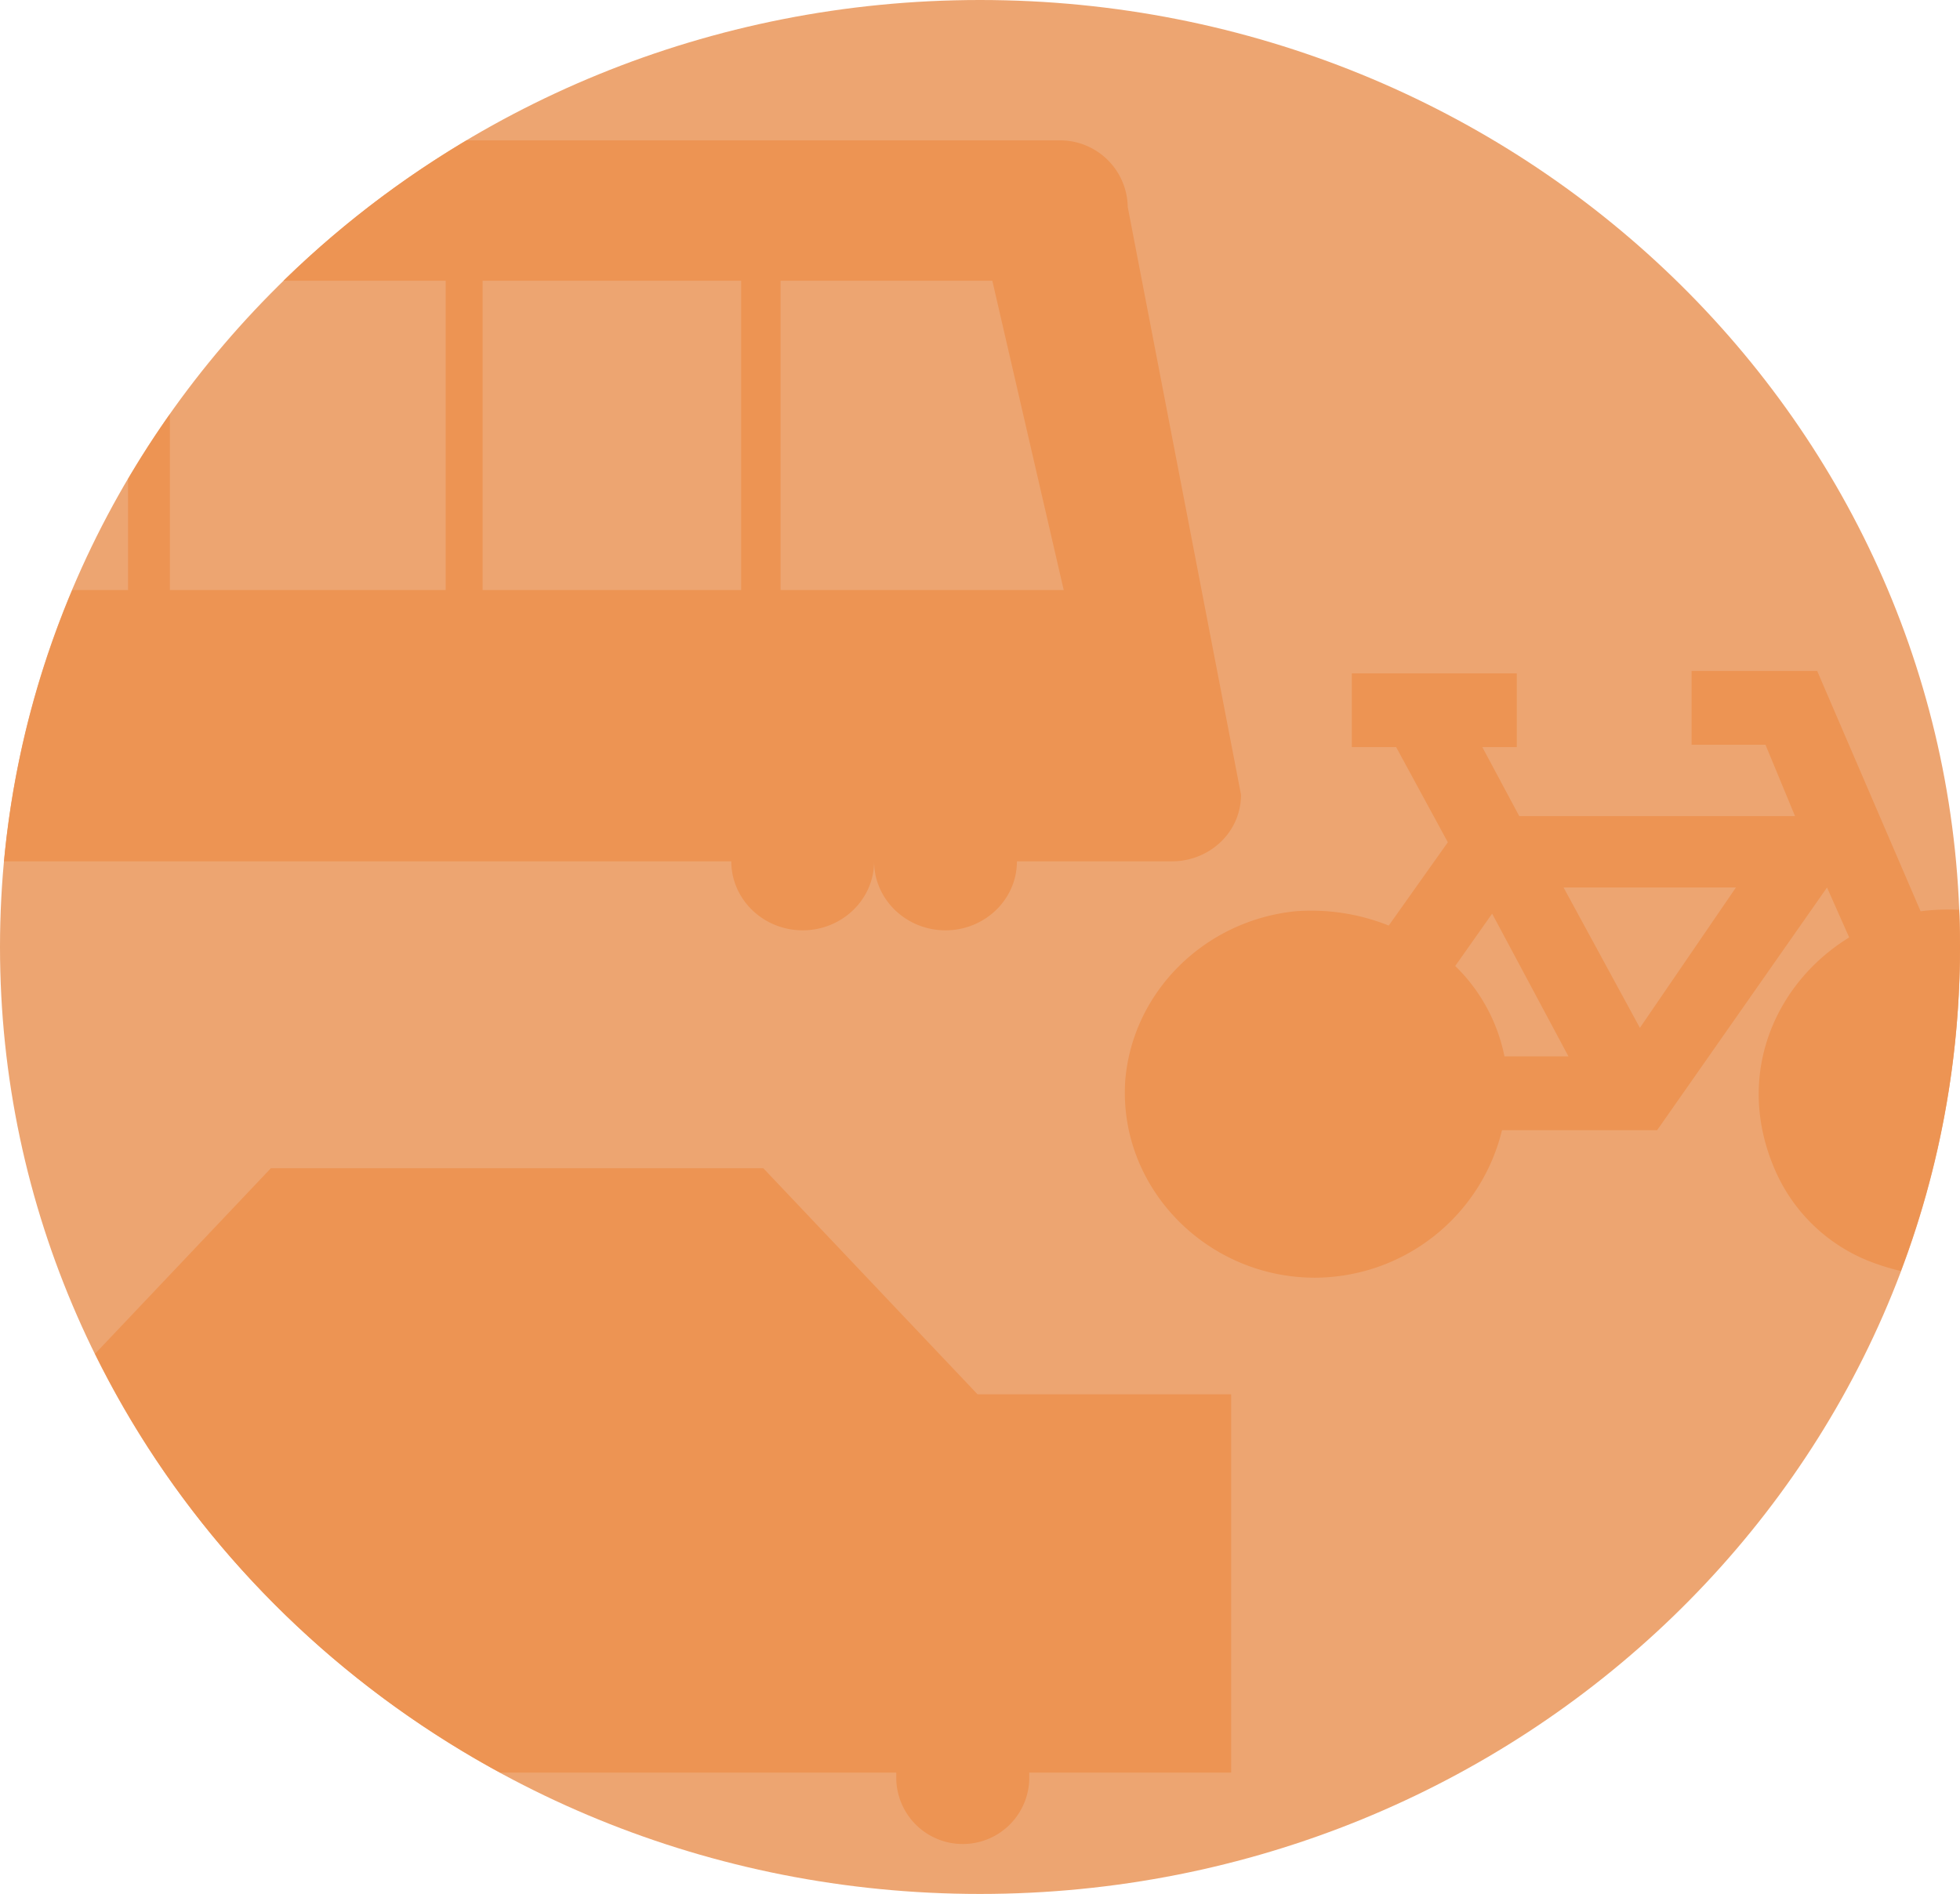 <svg id="Group_353" data-name="Group 353" xmlns="http://www.w3.org/2000/svg" xmlns:xlink="http://www.w3.org/1999/xlink" viewBox="0 0 472.5 456.611">
  <defs>
    <style>
      .cls-1 {
        fill: #eda571;
      }

      .cls-2 {
        clip-path: url(#clip-path);
      }

      .cls-3 {
        fill: #ed9453;
      }
    </style>
    <clipPath id="clip-path">
      <ellipse id="Ellipse_52" data-name="Ellipse 52" cx="236.25" cy="228.306" rx="236.25" ry="228.306"/>
    </clipPath>
  </defs>
  <path id="Path_163" data-name="Path 163" class="cls-1" d="M236.25,0C366.727,0,472.5,102.216,472.5,228.306S366.727,456.611,236.25,456.611,0,354.4,0,228.306,105.773,0,236.25,0Z" transform="translate(0 0)"/>
  <g id="Group_240" data-name="Group 240" class="cls-2" transform="translate(0 0)">
    <g id="Group_236" data-name="Group 236" transform="translate(-49.268 281.653)">
      <g id="Group_235" data-name="Group 235">
        <path id="Path_132" data-name="Path 132" class="cls-3" d="M406.365,207.1H357.69v1.721a16.036,16.036,0,0,1-32.054,0V207.1H139.841v1.721a16.036,16.036,0,0,1-32.054,0V207.1H60.3V115.9h62.921l51.643-54.5H293.582l51.643,54.5h61.14Z" transform="translate(-60.3 -61.4)"/>
      </g>
    </g>
    <g id="Group_237" data-name="Group 237" transform="translate(271.168 161.764)">
      <path id="Path_133" data-name="Path 133" class="cls-3" d="M334.609,103.026a50.825,50.825,0,0,0-28.492-4.589L281.186,40.5H250.913V58.283h17.808l7.123,17.209H209.361l-8.9-16.635h8.31V41.074H169V58.856h10.685L192.147,81.8,177.9,101.879a50.353,50.353,0,0,0-22.557-3.442c-21.963,2.295-39.177,19.5-40.958,40.728-1.781,25.813,19.589,47.611,45.707,47.611a46.578,46.578,0,0,0,45.113-35.565h37.4L283.56,92.7l5.342,12.046c-17.808,10.9-27.9,33.271-17.808,56.216a41.3,41.3,0,0,0,22.557,21.8c37.99,14.914,73.605-17.209,62.921-53.348C353.011,117.94,345.294,108.189,334.609,103.026Zm-128.81,30.4a41.834,41.834,0,0,0-11.872-21.8l8.9-12.62,18.4,34.418Zm32.648-6.884L220.046,92.7H261.6Z" transform="translate(-114.283 -40.5)"/>
    </g>
    <g id="Group_239" data-name="Group 239" transform="translate(-407.205 -70.557)">
      <g id="Group_238" data-name="Group 238">
        <path id="Path_134" data-name="Path 134" class="cls-3" d="M679.071,120.463A16.316,16.316,0,0,0,662.45,104.4H427.981V78.588H342.5L139.494,0l-3.562,8.6,181.64,70.557H228.533v25.813H43.926c-8.9,0-16.621,6.884-16.621,16.062L0,262.15a16.316,16.316,0,0,0,16.621,16.062H58.766c0,9.178,7.717,16.635,17.214,16.635s17.214-7.457,17.214-16.635c0,9.178,7.717,16.635,17.214,16.635s17.214-7.457,17.214-16.635H583.5c0,9.178,7.717,16.635,17.214,16.635s17.214-7.457,17.214-16.635c0,9.178,7.717,16.635,17.214,16.635s17.214-7.457,17.214-16.635h37.4c8.9,0,16.621-6.884,16.621-16.062Zm-441.633-32.7H418.483V99.812H237.437ZM140.682,212.817H50.455l16.027-74.572h74.2Zm74.793,0h-65.3V138.245h65.3Zm73.606,0h-64.7V138.245h64.108v74.572Zm80.135,0H298.577V138.245h70.638Zm69.45,0H378.119V138.245h59.953v74.572Zm75.98,0H448.163V138.245h66.482Zm71.231,0H523.549V138.245h62.327Zm9.5,0V138.245h51.049l17.214,74.572Z"/>
      </g>
    </g>
  </g>
</svg>
